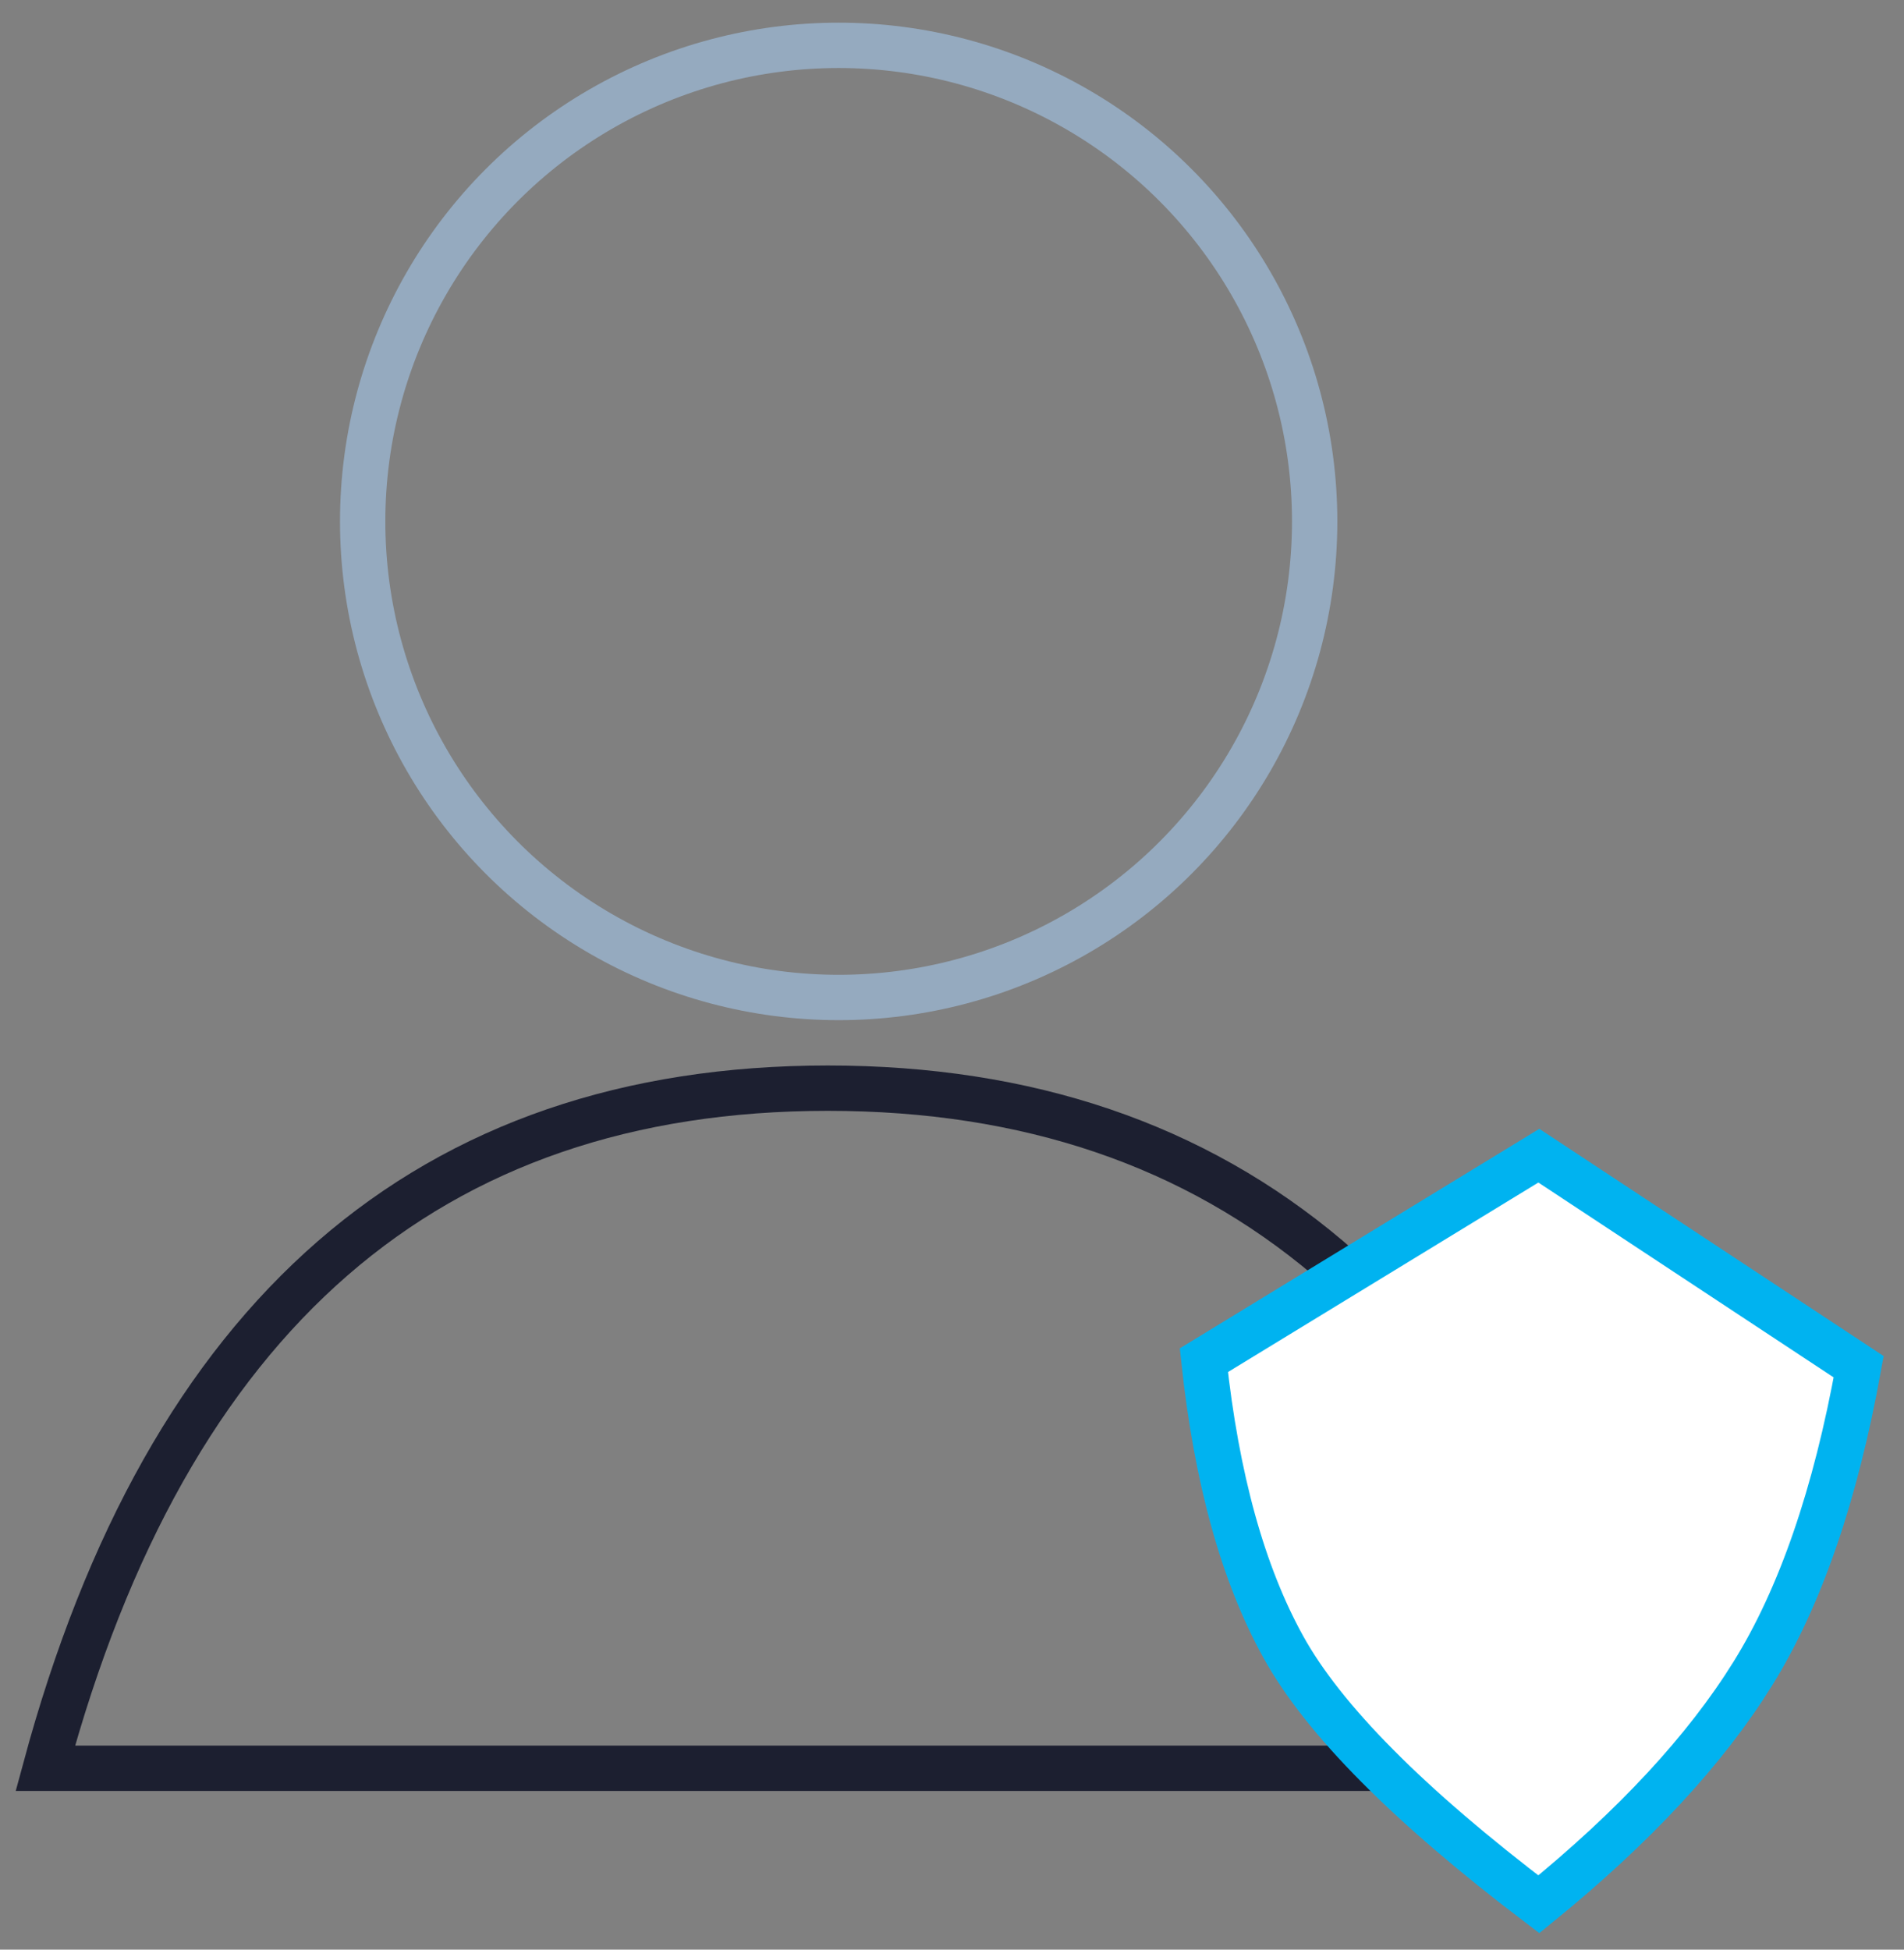 <?xml version="1.0" encoding="UTF-8"?>
<svg width="42px" height="43px" viewBox="0 0 42 43" version="1.1" xmlns="http://www.w3.org/2000/svg" xmlns:xlink="http://www.w3.org/1999/xlink">
    <rect x="0" y="0" width="42" height="43" fill="#808080" stroke="none"/>
    <!-- Generator: Sketch 49 (51002) - http://www.bohemiancoding.com/sketch -->
    <title>user</title>
    <desc>Created with Sketch.</desc>
    <defs></defs>
    <g id="Template-4--For-Individuals" stroke="none" stroke-width="1" fill="none" fill-rule="evenodd">
        <g id="22.01.18-Bitcoin.org_Bitcoin-for-individuals_Desktop-1200px--" transform="translate(-1182, -1139)">
            <g id="//contenct" transform="translate(215, 555)">
                <g id="box3" transform="translate(800, 530)">
                    <g id="user" transform="translate(155, 42)">
                        <rect id="Rectangle-2" x="0" y="0" width="60" height="60"></rect>
                        <g id="Group-2" transform="translate(13, 13)">
                            <circle id="Oval" stroke="#95AABF" cx="17.5" cy="10.5" r="10.5"></circle>
                            <path d="M0,38 L34.994,38 C31.98,28 26.069,23 17.262,23 C8.455,23 2.701,28 0,38 Z" id="Path-2" stroke="#1C1F30"></path>
                            <path d="M32.945,24.489 L25.556,29 C25.835,31.609 26.419,33.717 27.308,35.323 C28.196,36.93 30.075,38.822 32.945,41 C35.048,39.29 36.621,37.594 37.666,35.911 C38.711,34.229 39.489,31.973 40,29.144 L32.945,24.489 Z" id="Path-3" stroke="#00b3f0" fill="#FFFFFF"></path>
                        </g>
                    </g>
                </g>
            </g>
        </g>
    </g>
</svg>
